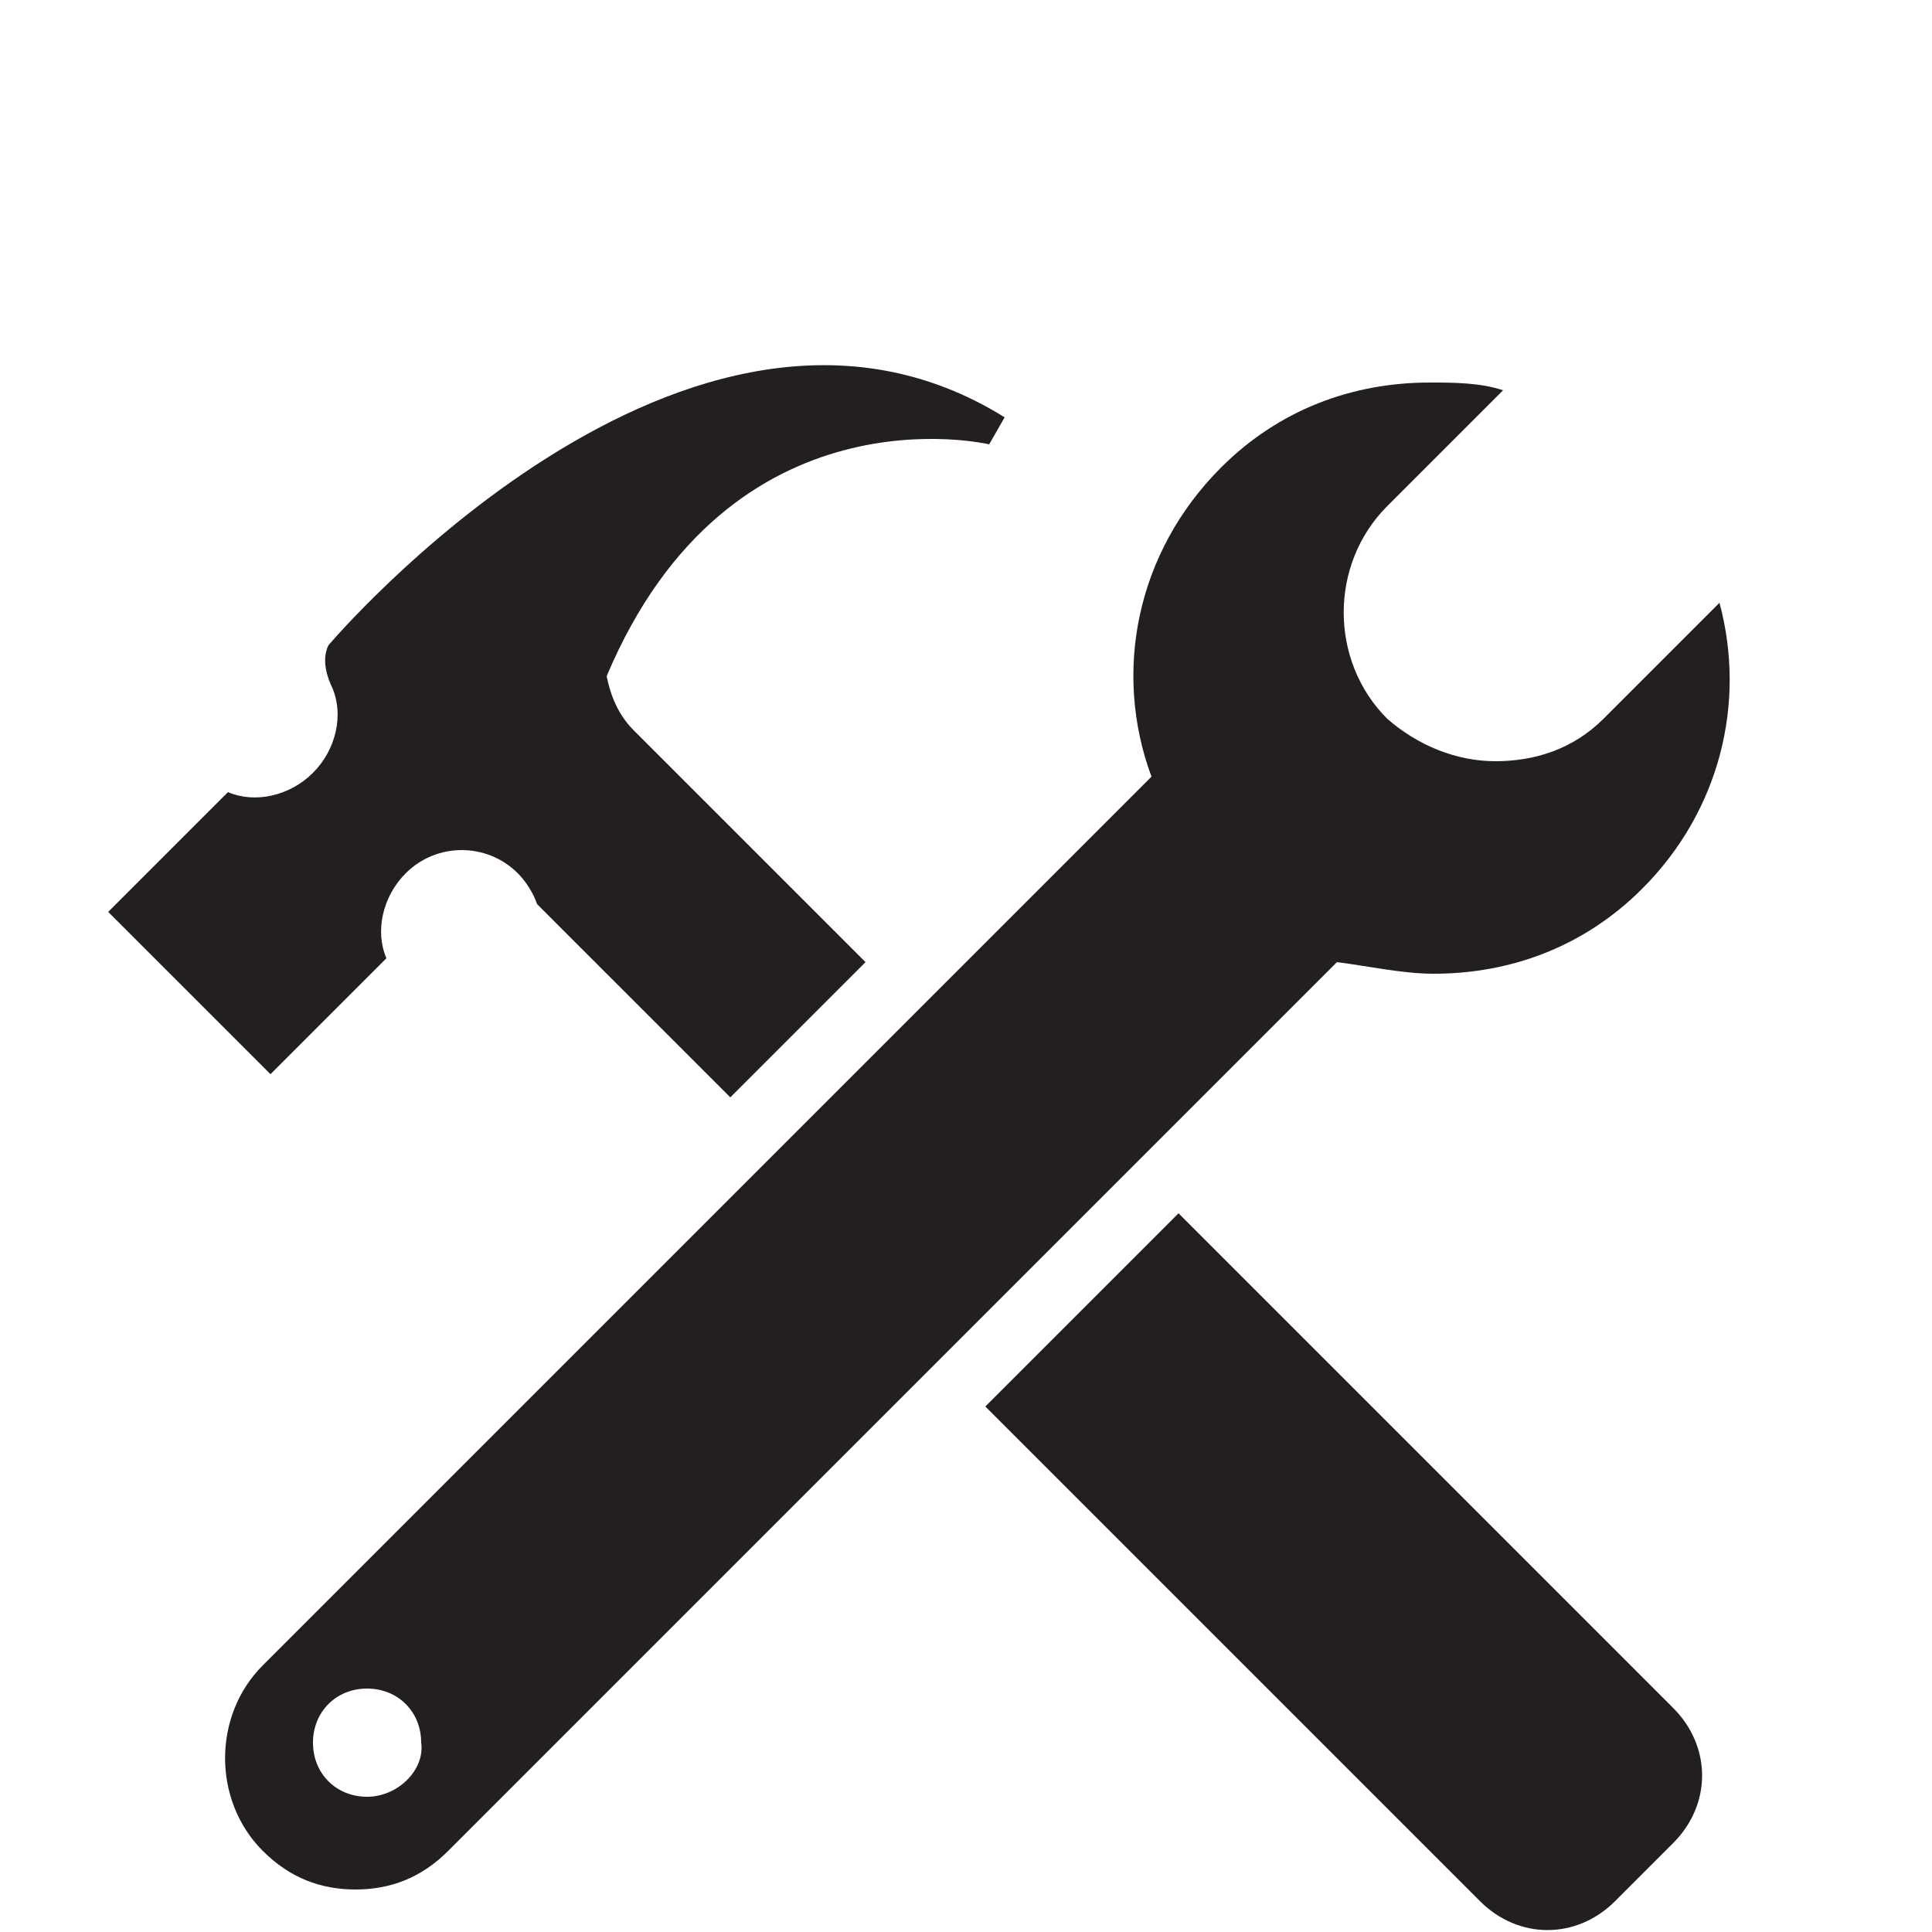 <?xml version="1.0" encoding="utf-8"?>
<!-- Generator: Adobe Illustrator 23.0.2, SVG Export Plug-In . SVG Version: 6.00 Build 0)  -->
<svg version="1.1" id="Layer_1" xmlns="http://www.w3.org/2000/svg" xmlns:xlink="http://www.w3.org/1999/xlink" x="0px" y="0px"
	 viewBox="0 0 50 50" style="enable-background:new 0 0 50 50;" xml:space="preserve">
<style type="text/css">
	.st0{fill:#231F20;}
</style>
<path class="st0" d="M37.1,25.2c2,0,3.9-0.7,5.4-2.2c2-2,2.7-4.8,2-7.4l-3,3c-0.8,0.8-1.8,1.1-2.8,1.1s-2-0.4-2.8-1.1
	c-1.5-1.5-1.5-4,0-5.5l3-3c-0.6-0.2-1.3-0.2-1.9-0.2c-2,0-3.9,0.7-5.4,2.2c-2.2,2.2-2.8,5.3-1.8,8l-23,23c-1.3,1.3-1.3,3.5,0,4.8
	c0.7,0.7,1.5,1,2.4,1s1.7-0.3,2.4-1l23-23C35.4,25,36.3,25.2,37.1,25.2z M9.5,46.5c-0.8,0-1.4-0.6-1.4-1.4c0-0.8,0.6-1.4,1.4-1.4
	c0.8,0,1.4,0.6,1.4,1.4C11,45.8,10.3,46.5,9.5,46.5z M10,24.8c-0.3-0.7-0.1-1.6,0.5-2.2c0.8-0.8,2.1-0.8,2.9,0
	c0.2,0.2,0.4,0.5,0.5,0.8l5,5l3.5-3.5l-6-6c-0.4-0.4-0.6-0.9-0.7-1.4c3.2-7.6,9.9-6,9.9-6l0.4-0.7c-8.2-5.1-17.5,5.9-17.5,5.9
	c-0.2,0.4,0,0.9,0.1,1.1l0,0c0.3,0.7,0.1,1.6-0.5,2.2s-1.5,0.8-2.2,0.5l-3.1,3.1L7,27.8L10,24.8z M30.5,31.4l-5,5l12.8,12.8
	c1,1,2.5,1,3.5,0l1.5-1.5c1-1,1-2.5,0-3.5L30.5,31.4z"/>
</svg>
